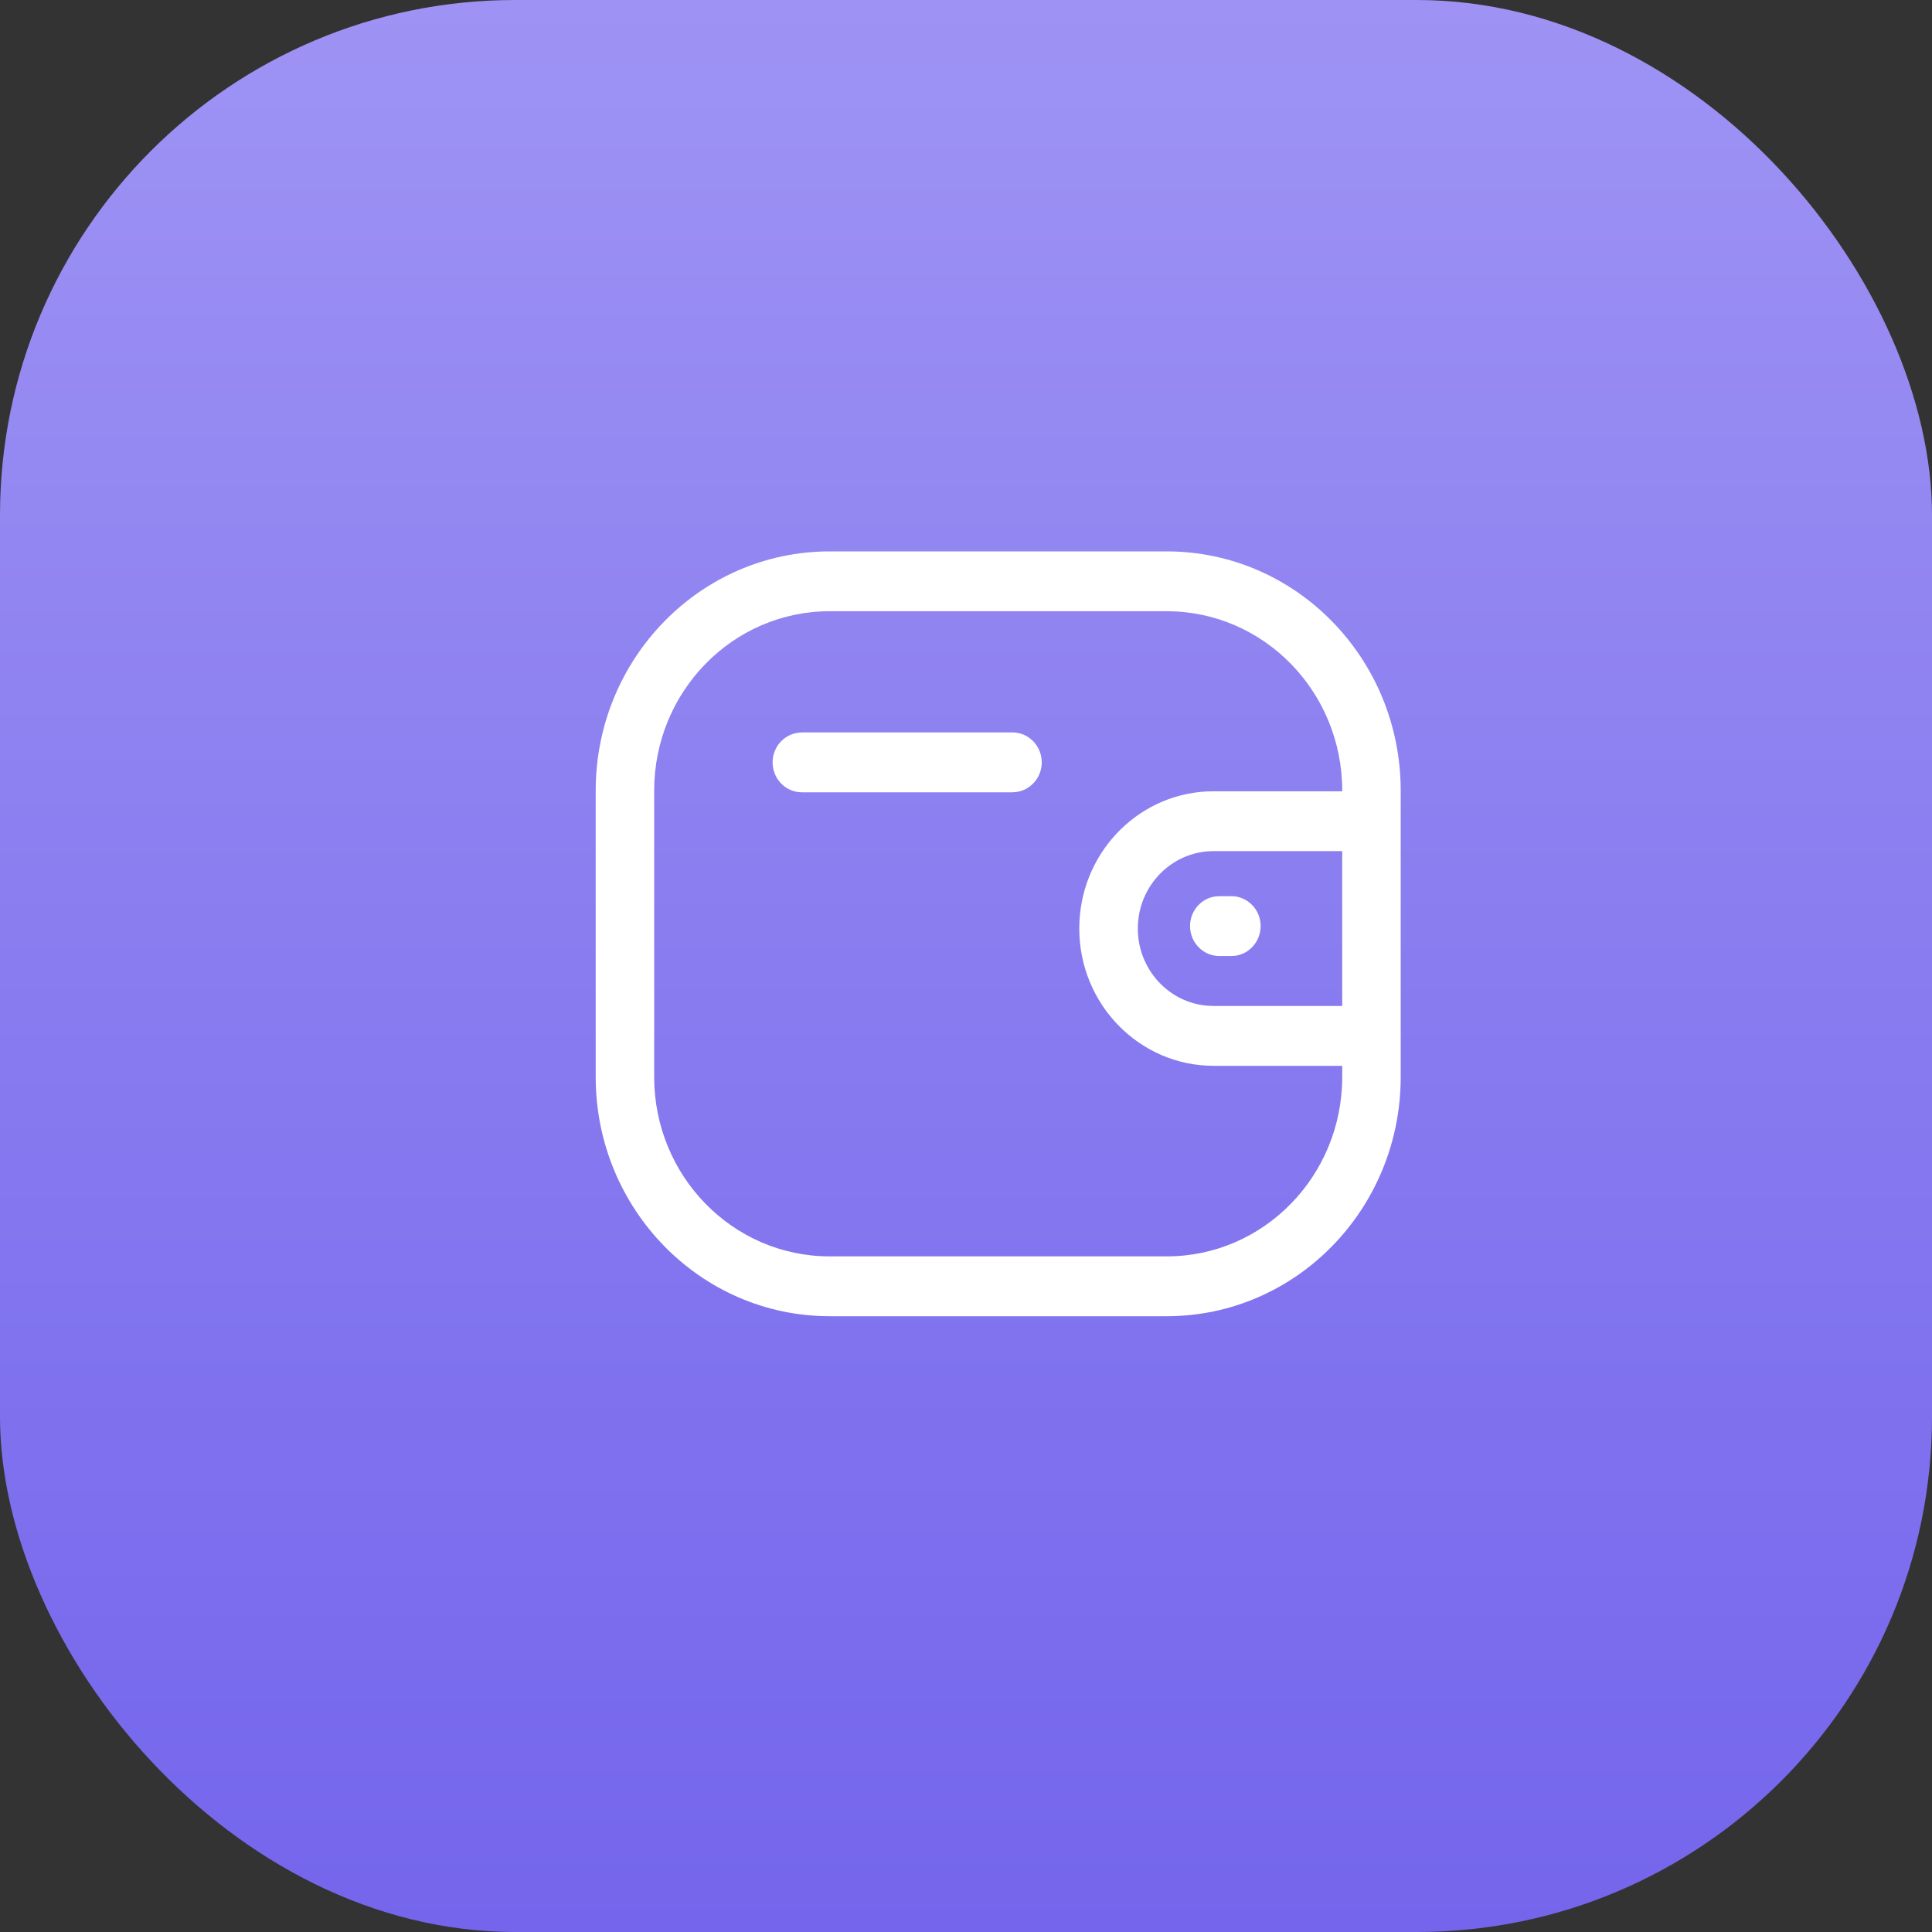 <svg width="30" height="30" viewBox="0 0 30 30" fill="none" xmlns="http://www.w3.org/2000/svg">
<rect x="0" y="0" width="30" height="30" fill="#333333" stroke="none"/>
<rect width="30" height="30" rx="8" fill="url(#paint0_linear_21585_7850)"/>
<path d="M18.117 8.562C20.123 8.562 21.75 10.226 21.75 12.277V16.723C21.75 18.774 20.123 20.438 18.117 20.438H12.883C10.877 20.438 9.25 18.774 9.25 16.723V12.277C9.25 10.226 10.877 8.562 12.883 8.562H18.117ZM12.883 9.491C11.378 9.491 10.158 10.739 10.158 12.277V16.723C10.158 18.261 11.378 19.509 12.883 19.509H18.117C19.622 19.509 20.842 18.261 20.842 16.723V16.55H18.844C17.693 16.549 16.759 15.595 16.759 14.418C16.759 13.28 17.631 12.351 18.73 12.29L18.844 12.287H20.842V12.277C20.842 10.739 19.622 9.491 18.117 9.491H12.883ZM18.845 13.216C18.195 13.216 17.668 13.755 17.668 14.418C17.668 15.05 18.145 15.569 18.752 15.617L18.844 15.621H20.842V13.216H18.845ZM19.121 13.916C19.372 13.916 19.575 14.123 19.575 14.38C19.575 14.615 19.404 14.81 19.183 14.841L19.121 14.845H18.933C18.682 14.845 18.479 14.636 18.479 14.38C18.479 14.145 18.649 13.951 18.871 13.92L18.933 13.916H19.121ZM15.721 11.373C15.972 11.373 16.176 11.581 16.176 11.838C16.176 12.073 16.005 12.267 15.783 12.298L15.721 12.303H12.451C12.2 12.303 11.997 12.094 11.997 11.838C11.997 11.603 12.168 11.409 12.39 11.378L12.451 11.373H15.721Z" fill="white"/>
<defs>
<linearGradient id="paint0_linear_21585_7850" x1="0" y1="0" x2="0" y2="30" gradientUnits="userSpaceOnUse">
<stop offset="0.001" stop-color="#9E93F4"/>
<stop offset="1" stop-color="#7465EC"/>
</linearGradient>
</defs>
</svg>
